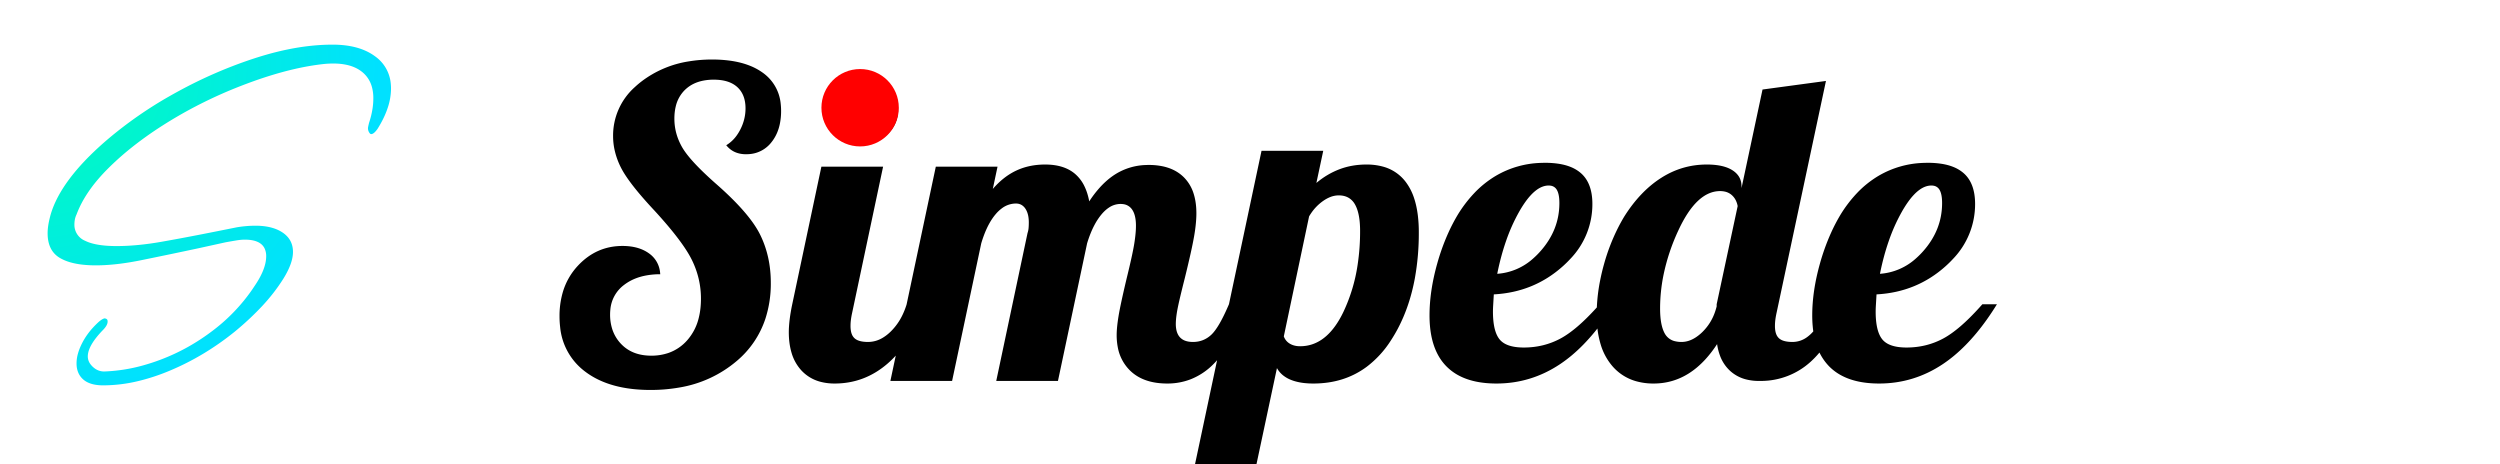 <svg viewBox="0 0 210 39" xmlns="http://www.w3.org/2000/svg">
   <defs>
      <radialGradient cx="-4.619%" cy="6.646%" fx="-4.619%" fy="6.646%" r="101.342%" gradientTransform="matrix(.83 .534 -.558 .794 .03 .038)" id="a">
         <stop stop-color="#00FFB4" offset="0%"></stop>
         <stop stop-color="#00E1FF" offset="100%"></stop>
      </radialGradient>
   </defs>

   <g id="svgGroup" stroke-linecap="round" fill-rule="nonzero" fill="url(#a)">
      <path transform="translate(4, 3.75)" d="M 14.94 16.605 L 12.69 17.1 A 592.831 592.831 0 0 1 10.409 17.582 Q 9.02 17.872 7.83 18.113 A 23.986 23.986 0 0 1 6.066 18.405 Q 5.189 18.515 4.406 18.535 A 13.535 13.535 0 0 1 4.05 18.54 A 9.927 9.927 0 0 1 2.928 18.481 Q 2.392 18.42 1.948 18.296 A 3.879 3.879 0 0 1 1.058 17.933 Q 0 17.325 0 15.84 Q 0 15.337 0.15 14.683 A 9.133 9.133 0 0 1 0.27 14.22 Q 1.133 11.371 4.772 8.19 A 30.532 30.532 0 0 1 5.085 7.92 A 34.195 34.195 0 0 1 10.214 4.344 A 38.371 38.371 0 0 1 11.025 3.893 A 38.163 38.163 0 0 1 17.139 1.227 A 35.142 35.142 0 0 1 17.663 1.058 Q 21.015 0 23.94 0 Q 25.636 0 26.808 0.563 A 4.285 4.285 0 0 1 27.518 0.99 A 3.139 3.139 0 0 1 28.824 3.268 A 4.079 4.079 0 0 1 28.845 3.69 A 5.117 5.117 0 0 1 28.581 5.269 Q 28.3 6.137 27.72 7.065 Q 27.405 7.515 27.18 7.515 Q 27.104 7.515 27.028 7.403 A 0.704 0.704 0 0 1 27 7.358 Q 26.91 7.2 26.91 7.02 A 0.3 0.3 0 0 1 26.911 6.994 Q 26.915 6.949 26.931 6.87 A 2.924 2.924 0 0 1 26.933 6.863 Q 26.953 6.762 26.991 6.607 A 11.844 11.844 0 0 1 27 6.57 A 7.196 7.196 0 0 0 27.291 5.384 A 5.837 5.837 0 0 0 27.36 4.5 A 3.514 3.514 0 0 0 27.246 3.578 A 2.43 2.43 0 0 0 26.303 2.205 Q 25.245 1.44 23.265 1.62 Q 20.572 1.9 17.28 3.077 A 42.204 42.204 0 0 0 15.345 3.825 Q 12.33 5.085 9.653 6.795 A 30.156 30.156 0 0 0 6.918 8.754 A 23.671 23.671 0 0 0 5.063 10.418 Q 3.418 12.062 2.655 13.723 A 7.902 7.902 0 0 0 2.43 14.265 A 1.652 1.652 0 0 0 2.285 14.713 A 2.291 2.291 0 0 0 2.25 15.12 A 1.442 1.442 0 0 0 3.139 16.47 Q 3.83 16.82 5.058 16.898 A 11.834 11.834 0 0 0 5.805 16.92 Q 7.515 16.92 9.563 16.56 A 160.362 160.362 0 0 0 11.19 16.265 Q 11.906 16.131 12.686 15.98 A 277.749 277.749 0 0 0 14.31 15.66 L 15.885 15.345 A 9.735 9.735 0 0 1 17.22 15.213 A 8.793 8.793 0 0 1 17.46 15.21 A 5.756 5.756 0 0 1 18.381 15.279 Q 18.864 15.358 19.258 15.525 A 2.849 2.849 0 0 1 19.755 15.795 Q 20.564 16.348 20.608 17.304 A 2.42 2.42 0 0 1 20.61 17.415 Q 20.61 18.36 19.8 19.665 Q 19.035 20.88 18 21.983 A 23.845 23.845 0 0 1 16.093 23.795 A 26.767 26.767 0 0 1 15.705 24.12 Q 13.14 26.19 10.215 27.405 A 17.03 17.03 0 0 1 7.542 28.277 A 12.628 12.628 0 0 1 4.68 28.62 A 4.088 4.088 0 0 1 4.062 28.577 Q 3.388 28.473 2.993 28.125 Q 2.43 27.63 2.43 26.775 A 3.087 3.087 0 0 1 2.546 25.959 Q 2.643 25.606 2.82 25.232 A 5.73 5.73 0 0 1 2.925 25.02 A 5.941 5.941 0 0 1 3.797 23.785 A 7.301 7.301 0 0 1 4.32 23.265 Q 4.59 23.04 4.77 22.995 A 0.333 0.333 0 0 1 4.889 23.016 A 0.299 0.299 0 0 1 4.995 23.085 A 0.115 0.115 0 0 1 5.019 23.122 Q 5.034 23.159 5.038 23.218 A 0.668 0.668 0 0 1 5.04 23.265 Q 5.04 23.58 4.635 23.985 A 8.238 8.238 0 0 0 4.091 24.603 Q 3.375 25.512 3.375 26.19 A 1.077 1.077 0 0 0 3.588 26.828 A 1.627 1.627 0 0 0 3.825 27.09 Q 4.275 27.495 4.86 27.45 A 13.939 13.939 0 0 0 8.018 26.944 A 17.005 17.005 0 0 0 9.495 26.46 Q 11.88 25.56 13.95 23.963 A 15.005 15.005 0 0 0 17.155 20.616 A 14.187 14.187 0 0 0 17.37 20.295 Q 18.348 18.872 18.36 17.801 A 2.373 2.373 0 0 0 18.36 17.775 A 1.521 1.521 0 0 0 18.24 17.149 Q 17.949 16.498 16.946 16.398 A 3.91 3.91 0 0 0 16.56 16.38 A 3.535 3.535 0 0 0 16.267 16.393 Q 16.118 16.406 15.952 16.43 A 6.183 6.183 0 0 0 15.84 16.448 Q 15.435 16.515 14.94 16.605 Z" vector-effect="non-scaling-stroke"/>
   </g>
<g id="svgGroup" fill-rule="evenodd" fill="none">
<path fill="currentColor" transform="translate(47, 5)" d ="M 19.548 20.556 L 21.996 9 L 27.18 9 L 24.588 21.24 Q 24.516 21.564 24.48 21.834 A 4.208 4.208 0 0 0 24.444 22.374 A 4.589 4.589 0 0 0 24.444 22.392 A 2.389 2.389 0 0 0 24.47 22.755 Q 24.498 22.941 24.559 23.088 A 0.891 0.891 0 0 0 24.786 23.418 A 0.993 0.993 0 0 0 25.098 23.602 Q 25.419 23.724 25.92 23.724 A 2.384 2.384 0 0 0 27.16 23.367 Q 27.491 23.169 27.808 22.862 A 4.454 4.454 0 0 0 27.828 22.842 A 4.91 4.91 0 0 0 28.808 21.46 A 6.368 6.368 0 0 0 29.154 20.576 L 31.608 9 L 36.792 9 L 36.396 10.872 Q 37.296 9.828 38.376 9.324 Q 39.456 8.82 40.788 8.82 Q 42.372 8.82 43.29 9.594 A 3.186 3.186 0 0 1 44.106 10.672 Q 44.366 11.215 44.496 11.916 A 9.321 9.321 0 0 1 45.351 10.789 Q 45.88 10.198 46.458 9.79 A 5.409 5.409 0 0 1 46.728 9.612 A 5.099 5.099 0 0 1 49.213 8.863 A 6.16 6.16 0 0 1 49.5 8.856 A 5.591 5.591 0 0 1 50.685 8.974 Q 51.44 9.138 52.007 9.529 A 3.195 3.195 0 0 1 52.452 9.9 A 3.348 3.348 0 0 1 53.282 11.322 Q 53.443 11.851 53.483 12.488 A 6.933 6.933 0 0 1 53.496 12.924 Q 53.496 13.568 53.377 14.396 A 16.858 16.858 0 0 1 53.298 14.886 Q 53.1 16.02 52.524 18.36 A 120.481 120.481 0 0 0 52.311 19.211 Q 52.051 20.261 51.937 20.826 A 12.054 12.054 0 0 0 51.912 20.952 A 10.388 10.388 0 0 0 51.83 21.442 Q 51.799 21.662 51.784 21.854 A 4.477 4.477 0 0 0 51.768 22.212 A 2.528 2.528 0 0 0 51.802 22.638 Q 51.84 22.864 51.924 23.043 A 1.125 1.125 0 0 0 52.128 23.346 A 1.133 1.133 0 0 0 52.612 23.641 Q 52.871 23.724 53.208 23.724 Q 54.108 23.724 54.756 23.112 Q 55.383 22.52 56.177 20.684 A 24.298 24.298 0 0 0 56.232 20.556 L 56.233 20.556 L 58.968 7.668 L 64.152 7.668 L 63.576 10.368 Q 64.476 9.612 65.52 9.216 Q 66.564 8.82 67.788 8.82 A 5.154 5.154 0 0 1 69.122 8.983 A 3.547 3.547 0 0 1 71.064 10.26 A 4.647 4.647 0 0 1 71.787 11.656 Q 72.002 12.304 72.099 13.096 A 11.585 11.585 0 0 1 72.18 14.508 A 21.294 21.294 0 0 1 71.849 18.371 Q 71.417 20.711 70.423 22.596 A 12.501 12.501 0 0 1 69.822 23.616 A 8.487 8.487 0 0 1 67.803 25.81 Q 65.912 27.216 63.324 27.216 A 6.803 6.803 0 0 1 62.513 27.171 Q 62.099 27.121 61.748 27.016 A 3.463 3.463 0 0 1 61.398 26.892 A 2.551 2.551 0 0 1 60.782 26.532 A 2.063 2.063 0 0 1 60.264 25.92 L 58.392 34.704 L 52.956 36 L 55.236 25.258 A 8.533 8.533 0 0 1 54.954 25.56 A 5.54 5.54 0 0 1 53.005 26.864 A 5.388 5.388 0 0 1 51.048 27.216 Q 49.407 27.216 48.362 26.488 A 3.431 3.431 0 0 1 47.916 26.118 A 3.653 3.653 0 0 1 46.891 24.153 A 5.306 5.306 0 0 1 46.8 23.148 A 5.289 5.289 0 0 1 46.8 23.133 Q 46.802 22.669 46.885 22.042 A 15.693 15.693 0 0 1 46.962 21.528 Q 47.118 20.592 47.591 18.589 A 138.268 138.268 0 0 1 47.628 18.432 Q 48.132 16.38 48.276 15.48 A 14.243 14.243 0 0 0 48.361 14.87 Q 48.394 14.583 48.409 14.334 A 6.305 6.305 0 0 0 48.42 13.968 A 4.024 4.024 0 0 0 48.392 13.472 Q 48.36 13.22 48.294 13.013 A 1.555 1.555 0 0 0 48.096 12.6 A 1.054 1.054 0 0 0 47.328 12.145 A 1.593 1.593 0 0 0 47.124 12.132 A 1.746 1.746 0 0 0 46.149 12.439 Q 45.825 12.652 45.522 13.014 A 5.09 5.09 0 0 0 44.948 13.877 Q 44.587 14.549 44.316 15.444 L 41.868 27 L 36.684 27 L 39.312 14.58 Q 39.384 14.364 39.402 14.148 A 5.158 5.158 0 0 0 39.417 13.879 A 6.46 6.46 0 0 0 39.42 13.68 A 2.932 2.932 0 0 0 39.386 13.219 Q 39.321 12.812 39.132 12.528 A 1.02 1.02 0 0 0 38.874 12.257 Q 38.659 12.104 38.371 12.097 A 1.153 1.153 0 0 0 38.34 12.096 A 1.963 1.963 0 0 0 37.164 12.494 A 3.036 3.036 0 0 0 36.648 12.978 Q 36.061 13.664 35.647 14.774 A 10.18 10.18 0 0 0 35.424 15.444 L 32.976 27 L 27.792 27 L 28.244 24.871 A 8.216 8.216 0 0 1 27.576 25.524 Q 25.632 27.216 23.112 27.216 A 4.606 4.606 0 0 1 21.918 27.07 A 3.304 3.304 0 0 1 20.286 26.082 A 3.724 3.724 0 0 1 19.486 24.618 Q 19.317 24.048 19.274 23.364 A 7.59 7.59 0 0 1 19.26 22.896 A 7.318 7.318 0 0 1 19.276 22.43 Q 19.294 22.15 19.332 21.834 A 13.525 13.525 0 0 1 19.436 21.137 A 17.066 17.066 0 0 1 19.548 20.556 Z M 84.886 16.769 A 6.624 6.624 0 0 0 86.76 12.132 Q 86.76 10.368 85.77 9.522 A 3.032 3.032 0 0 0 84.893 9.008 Q 84.444 8.833 83.889 8.751 A 7.405 7.405 0 0 0 82.8 8.676 A 9.476 9.476 0 0 0 82.478 8.682 A 7.931 7.931 0 0 0 78.642 9.774 A 8.434 8.434 0 0 0 76.82 11.24 A 10.919 10.919 0 0 0 75.456 13.032 A 14.955 14.955 0 0 0 74.65 14.578 A 18.185 18.185 0 0 0 73.728 17.136 Q 73.08 19.44 73.08 21.492 A 10.02 10.02 0 0 0 73.122 22.428 Q 73.325 24.584 74.502 25.776 A 4.239 4.239 0 0 0 75.48 26.512 Q 76.758 27.216 78.696 27.216 Q 81.612 27.216 84.06 25.578 A 11.301 11.301 0 0 0 85.026 24.852 Q 86.035 24.008 86.98 22.849 A 21.517 21.517 0 0 0 87.183 22.593 A 7.634 7.634 0 0 0 87.46 23.944 A 4.975 4.975 0 0 0 88.398 25.704 A 4.076 4.076 0 0 0 90.368 27.004 A 5.299 5.299 0 0 0 91.908 27.216 Q 93.492 27.216 94.824 26.388 Q 95.584 25.916 96.262 25.174 A 9.869 9.869 0 0 0 97.236 23.904 A 4.675 4.675 0 0 0 97.471 24.85 A 3.257 3.257 0 0 0 98.37 26.19 A 3.126 3.126 0 0 0 99.716 26.881 A 4.388 4.388 0 0 0 100.764 27 A 7.94 7.94 0 0 0 100.943 26.998 A 6.182 6.182 0 0 0 105.102 25.38 A 7.963 7.963 0 0 0 105.835 24.614 A 4.536 4.536 0 0 0 106.65 25.776 A 4.239 4.239 0 0 0 107.628 26.512 Q 108.906 27.216 110.844 27.216 Q 113.76 27.216 116.208 25.578 A 11.301 11.301 0 0 0 117.174 24.852 Q 119.074 23.263 120.744 20.556 L 119.52 20.556 A 26.451 26.451 0 0 1 119.262 20.845 Q 117.583 22.699 116.262 23.418 Q 114.84 24.192 113.148 24.192 A 6.155 6.155 0 0 1 113.041 24.191 Q 111.652 24.167 111.114 23.508 A 1.708 1.708 0 0 1 110.931 23.23 Q 110.556 22.526 110.556 21.168 Q 110.556 20.952 110.574 20.646 L 110.628 19.728 Q 114.012 19.548 116.46 17.334 A 9.154 9.154 0 0 0 117.034 16.769 A 6.624 6.624 0 0 0 118.908 12.132 Q 118.908 10.368 117.918 9.522 A 3.032 3.032 0 0 0 117.041 9.008 Q 116.592 8.833 116.037 8.751 A 7.405 7.405 0 0 0 114.948 8.676 A 9.476 9.476 0 0 0 114.626 8.682 A 7.931 7.931 0 0 0 110.79 9.774 A 8.434 8.434 0 0 0 108.968 11.24 A 10.919 10.919 0 0 0 107.604 13.032 A 14.955 14.955 0 0 0 106.798 14.578 A 18.185 18.185 0 0 0 105.876 17.136 Q 105.228 19.44 105.228 21.492 A 10.02 10.02 0 0 0 105.27 22.428 A 7.021 7.021 0 0 0 105.317 22.836 A 4.529 4.529 0 0 1 105.264 22.896 A 3.05 3.05 0 0 1 104.825 23.296 A 2.068 2.068 0 0 1 103.572 23.724 Q 103.071 23.724 102.75 23.602 A 0.993 0.993 0 0 1 102.438 23.418 A 0.891 0.891 0 0 1 102.211 23.088 Q 102.15 22.941 102.122 22.755 A 2.389 2.389 0 0 1 102.096 22.392 A 4.589 4.589 0 0 1 102.096 22.374 A 4.208 4.208 0 0 1 102.132 21.834 Q 102.168 21.564 102.24 21.24 L 106.38 1.8 L 101.052 2.52 L 99.288 10.8 L 99.288 10.656 A 1.938 1.938 0 0 0 99.288 10.606 Q 99.266 9.778 98.532 9.306 Q 98.011 8.971 97.182 8.867 A 6.52 6.52 0 0 0 96.372 8.82 Q 94.284 8.82 92.52 9.954 Q 90.756 11.088 89.424 13.212 A 14.857 14.857 0 0 0 88.914 14.137 A 16.66 16.66 0 0 0 87.732 17.208 A 17.945 17.945 0 0 0 87.41 18.563 A 14.796 14.796 0 0 0 87.135 20.823 A 26.451 26.451 0 0 1 87.114 20.845 Q 85.435 22.699 84.114 23.418 Q 82.692 24.192 81 24.192 A 6.155 6.155 0 0 1 80.893 24.191 Q 79.504 24.167 78.966 23.508 A 1.708 1.708 0 0 1 78.783 23.23 Q 78.408 22.526 78.408 21.168 Q 78.408 20.952 78.426 20.646 L 78.48 19.728 Q 81.864 19.548 84.312 17.334 A 9.154 9.154 0 0 0 84.886 16.769 Z M 6.333 2.31 A 5.447 5.447 0 0 0 4.5 6.444 A 5.38 5.38 0 0 0 4.61 7.523 A 6.211 6.211 0 0 0 5.166 9.09 A 6.874 6.874 0 0 0 5.538 9.725 Q 6.314 10.918 7.992 12.708 A 43.845 43.845 0 0 1 8.776 13.586 Q 10.501 15.572 11.124 16.848 Q 11.88 18.396 11.88 20.088 Q 11.88 20.963 11.697 21.695 A 4.385 4.385 0 0 1 10.728 23.58 A 3.716 3.716 0 0 1 9.156 24.645 A 4.383 4.383 0 0 1 7.704 24.876 Q 6.12 24.876 5.184 23.904 A 3.22 3.22 0 0 1 4.415 22.6 A 3.997 3.997 0 0 1 4.248 21.42 A 3.966 3.966 0 0 1 4.267 21.035 A 2.892 2.892 0 0 1 5.418 18.936 A 3.833 3.833 0 0 1 5.678 18.753 Q 6.322 18.337 7.155 18.163 A 6.356 6.356 0 0 1 8.46 18.036 A 2.887 2.887 0 0 0 8.44 17.831 A 2.201 2.201 0 0 0 7.524 16.29 Q 6.66 15.66 5.292 15.66 Q 3.096 15.66 1.548 17.316 A 5.527 5.527 0 0 0 0.256 19.613 A 7.113 7.113 0 0 0 0 21.564 A 7.667 7.667 0 0 0 0.05 22.454 A 5.274 5.274 0 0 0 2.052 26.136 A 6.492 6.492 0 0 0 3.102 26.81 Q 4.936 27.756 7.632 27.756 A 13.826 13.826 0 0 0 10.06 27.552 A 9.945 9.945 0 0 0 14.904 25.308 A 7.844 7.844 0 0 0 17.288 21.79 A 9.559 9.559 0 0 0 17.748 18.756 Q 17.748 16.524 16.848 14.706 Q 15.948 12.888 13.104 10.404 A 32.017 32.017 0 0 1 12.172 9.549 Q 10.792 8.229 10.296 7.362 Q 9.648 6.228 9.648 4.968 Q 9.648 4.412 9.762 3.944 A 2.834 2.834 0 0 1 10.53 2.556 A 2.785 2.785 0 0 1 10.68 2.42 Q 11.21 1.971 11.954 1.799 A 4.464 4.464 0 0 1 12.96 1.692 Q 14.256 1.692 14.94 2.322 Q 15.624 2.952 15.624 4.104 Q 15.624 5.04 15.174 5.904 A 3.843 3.843 0 0 1 14.867 6.402 A 2.947 2.947 0 0 1 14.004 7.2 A 2.326 2.326 0 0 0 14.194 7.406 A 1.863 1.863 0 0 0 14.742 7.776 Q 15.156 7.956 15.66 7.956 A 3.323 3.323 0 0 0 15.925 7.946 A 2.58 2.58 0 0 0 17.802 6.948 A 3.292 3.292 0 0 0 17.909 6.807 Q 18.329 6.223 18.498 5.449 A 5.287 5.287 0 0 0 18.612 4.32 A 5.182 5.182 0 0 0 18.582 3.752 A 3.606 3.606 0 0 0 17.082 1.116 A 4.965 4.965 0 0 0 15.971 0.513 Q 15.27 0.236 14.408 0.109 A 10.908 10.908 0 0 0 12.816 0 A 11.88 11.88 0 0 0 10.871 0.154 A 8.782 8.782 0 0 0 6.894 1.836 A 7.639 7.639 0 0 0 6.333 2.31 Z M 62.964 13.176 L 60.84 23.256 Q 60.984 23.652 61.344 23.868 Q 61.704 24.084 62.208 24.084 Q 64.187 24.084 65.494 21.865 A 8.901 8.901 0 0 0 65.862 21.168 A 14.064 14.064 0 0 0 67.037 17.267 A 18.675 18.675 0 0 0 67.248 14.4 A 8.167 8.167 0 0 0 67.214 13.627 Q 67.136 12.809 66.88 12.289 A 2.189 2.189 0 0 0 66.816 12.168 A 1.464 1.464 0 0 0 66.306 11.629 Q 66.027 11.459 65.661 11.422 A 2.114 2.114 0 0 0 65.448 11.412 A 1.931 1.931 0 0 0 64.739 11.553 Q 64.432 11.674 64.116 11.898 A 3.982 3.982 0 0 0 63.147 12.89 A 4.735 4.735 0 0 0 62.964 13.176 Z M 97.2 20.736 L 97.2 20.556 L 98.964 12.312 A 1.849 1.849 0 0 0 98.815 11.846 A 1.459 1.459 0 0 0 98.478 11.394 A 1.294 1.294 0 0 0 97.848 11.086 A 1.847 1.847 0 0 0 97.488 11.052 Q 95.508 11.052 93.978 14.364 A 16.914 16.914 0 0 0 92.741 18.067 A 14.18 14.18 0 0 0 92.448 20.916 Q 92.448 22.32 92.844 23.022 A 1.313 1.313 0 0 0 93.73 23.669 A 2.257 2.257 0 0 0 94.248 23.724 Q 95.046 23.724 95.816 23.059 A 4.291 4.291 0 0 0 96.012 22.878 A 4.289 4.289 0 0 0 97.06 21.206 A 5.302 5.302 0 0 0 97.2 20.736 Z M 81.043 12.085 A 9.7 9.7 0 0 0 80.622 12.762 A 14.875 14.875 0 0 0 79.509 15.243 Q 79.065 16.518 78.768 18 A 5.02 5.02 0 0 0 81.817 16.685 A 6.907 6.907 0 0 0 82.422 16.074 Q 83.988 14.292 83.988 12.06 A 4.214 4.214 0 0 0 83.971 11.666 Q 83.934 11.276 83.818 11.031 A 0.997 0.997 0 0 0 83.772 10.944 A 0.705 0.705 0 0 0 83.261 10.598 A 1.046 1.046 0 0 0 83.088 10.584 Q 82.072 10.584 81.043 12.085 Z M 113.191 12.085 A 9.7 9.7 0 0 0 112.77 12.762 A 14.875 14.875 0 0 0 111.657 15.243 Q 111.213 16.518 110.916 18 A 5.02 5.02 0 0 0 113.965 16.685 A 6.907 6.907 0 0 0 114.57 16.074 Q 116.136 14.292 116.136 12.06 A 4.214 4.214 0 0 0 116.119 11.666 Q 116.082 11.276 115.966 11.031 A 0.997 0.997 0 0 0 115.92 10.944 A 0.705 0.705 0 0 0 115.409 10.598 A 1.046 1.046 0 0 0 115.236 10.584 Q 114.22 10.584 113.191 12.085 Z M 27.633 6.189 A 2.71 2.71 0 0 0 28.44 4.212 A 3.31 3.31 0 0 0 28.44 4.175 A 2.77 2.77 0 0 0 27.594 2.178 A 3.38 3.38 0 0 0 27.568 2.152 A 2.769 2.769 0 0 0 25.56 1.332 A 3.301 3.301 0 0 0 25.505 1.333 A 2.709 2.709 0 0 0 23.544 2.178 Q 22.716 3.024 22.716 4.212 A 3.388 3.388 0 0 0 22.716 4.249 A 2.739 2.739 0 0 0 23.544 6.228 A 2.855 2.855 0 0 0 24.261 6.756 A 2.805 2.805 0 0 0 25.56 7.056 Q 26.748 7.056 27.594 6.228 A 3.265 3.265 0 0 0 27.633 6.189 Z"/></g>
<circle id="c1" transform="translate(69, 5.80)" r="3.25" cx="3.25" cy="3.25" fill="red" />
</svg>

